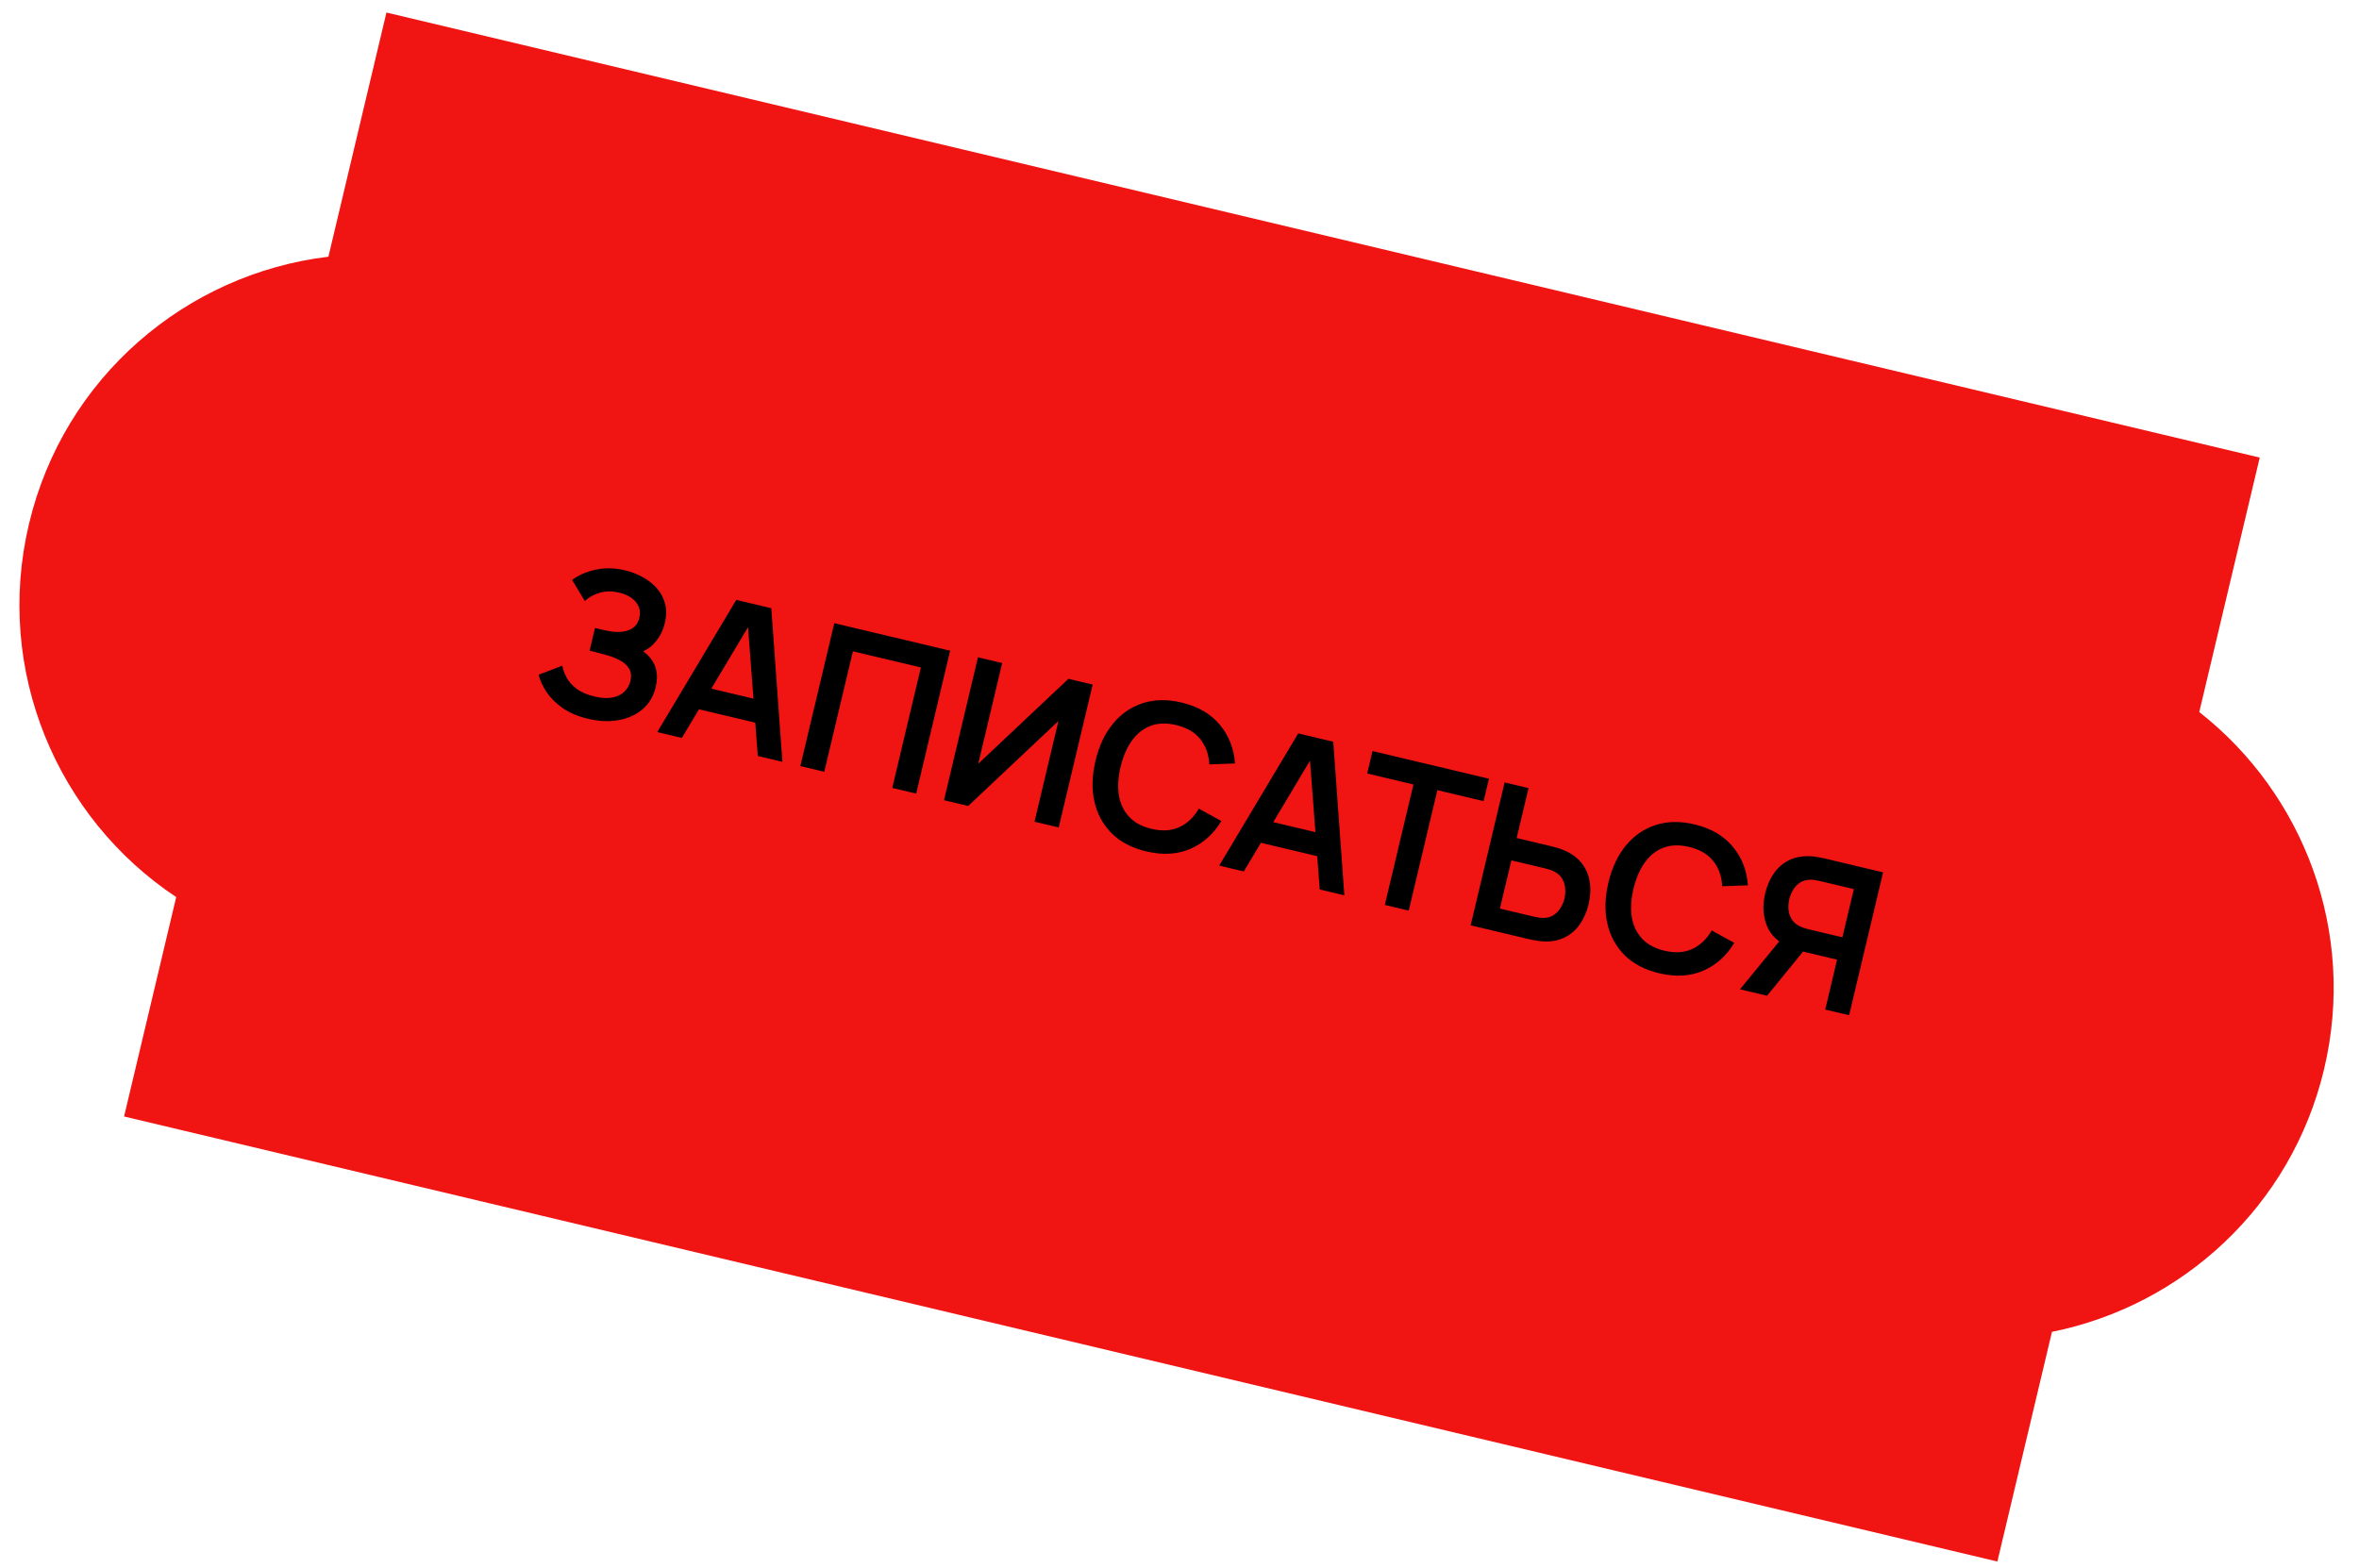 <svg width="185" height="123" viewBox="0 0 185 123" fill="none" xmlns="http://www.w3.org/2000/svg">
<path d="M172.473 55.849C180.654 62.269 184.825 73.075 182.263 83.857C179.701 94.638 171.115 102.413 160.921 104.466L156.64 122.48L9.731 87.572L13.819 70.364C4.492 64.172 -0.465 52.616 2.275 41.089C5.014 29.561 14.639 21.469 25.755 20.135L30.306 0.983L177.215 35.891L172.473 55.849Z" fill="#F01413"/>
<path d="M46.127 56.381C45.339 56.194 44.676 55.915 44.138 55.547C43.607 55.174 43.185 54.758 42.872 54.3C42.565 53.838 42.354 53.379 42.237 52.924L44.099 52.215C44.156 52.53 44.272 52.848 44.448 53.17C44.625 53.486 44.888 53.776 45.236 54.039C45.586 54.298 46.049 54.496 46.625 54.633C47.18 54.764 47.654 54.789 48.046 54.707C48.438 54.625 48.75 54.469 48.98 54.238C49.21 54.008 49.363 53.734 49.438 53.418C49.532 53.024 49.495 52.694 49.327 52.43C49.161 52.16 48.912 51.942 48.578 51.775C48.247 51.603 47.882 51.464 47.485 51.359C47.124 51.262 46.864 51.192 46.705 51.149C46.545 51.105 46.439 51.077 46.387 51.065C46.335 51.053 46.286 51.041 46.239 51.03L46.661 49.255C46.718 49.269 46.814 49.292 46.949 49.324C47.089 49.357 47.232 49.391 47.377 49.425C47.529 49.456 47.652 49.48 47.747 49.497C48.344 49.611 48.862 49.589 49.3 49.43C49.743 49.272 50.023 48.95 50.139 48.462C50.251 47.989 50.16 47.576 49.866 47.221C49.577 46.867 49.14 46.621 48.553 46.482C48.004 46.351 47.489 46.358 47.011 46.502C46.538 46.647 46.156 46.86 45.864 47.142L44.867 45.49C45.355 45.119 45.961 44.852 46.685 44.689C47.416 44.523 48.196 44.538 49.026 44.736C49.514 44.851 49.973 45.029 50.404 45.269C50.836 45.503 51.206 45.794 51.513 46.14C51.819 46.487 52.033 46.889 52.155 47.346C52.277 47.802 52.271 48.311 52.138 48.871C52.016 49.385 51.805 49.836 51.504 50.225C51.21 50.61 50.856 50.899 50.443 51.091C50.889 51.406 51.199 51.797 51.373 52.266C51.551 52.736 51.568 53.28 51.421 53.897C51.248 54.624 50.902 55.205 50.382 55.64C49.862 56.076 49.23 56.359 48.486 56.489C47.749 56.615 46.963 56.579 46.127 56.381ZM51.544 57.421L57.741 47.053L60.488 47.706L61.359 59.754L59.429 59.295L58.611 48.477L59.032 48.577L53.474 57.88L51.544 57.421ZM54.09 55.461L54.506 53.71L60.391 55.108L59.974 56.859L54.09 55.461ZM62.766 60.088L65.429 48.88L74.512 51.038L71.849 62.246L69.973 61.8L72.219 52.352L66.887 51.085L64.642 60.533L62.766 60.088ZM83.028 64.902L81.129 64.451L83.006 56.551L75.93 63.216L74.031 62.764L76.694 51.556L78.593 52.008L76.716 59.908L83.792 53.243L85.691 53.694L83.028 64.902ZM89.888 66.779C88.767 66.513 87.865 66.041 87.182 65.363C86.5 64.68 86.048 63.849 85.826 62.87C85.609 61.892 85.638 60.825 85.913 59.667C86.188 58.51 86.642 57.544 87.276 56.768C87.915 55.993 88.692 55.457 89.607 55.159C90.523 54.856 91.542 54.838 92.662 55.104C93.954 55.411 94.954 55.991 95.661 56.845C96.37 57.693 96.768 58.706 96.855 59.883L94.84 59.955C94.796 59.172 94.561 58.513 94.134 57.978C93.709 57.439 93.078 57.07 92.243 56.871C91.49 56.692 90.822 56.712 90.239 56.929C89.661 57.148 89.172 57.534 88.772 58.086C88.379 58.633 88.082 59.317 87.882 60.135C87.687 60.955 87.641 61.701 87.745 62.372C87.855 63.04 88.122 63.602 88.545 64.059C88.968 64.516 89.556 64.834 90.308 65.012C91.144 65.211 91.873 65.165 92.495 64.874C93.118 64.584 93.625 64.101 94.015 63.426L95.783 64.397C95.175 65.41 94.363 66.138 93.348 66.582C92.334 67.02 91.18 67.086 89.888 66.779ZM95.614 67.893L101.811 57.525L104.558 58.178L105.429 70.225L103.498 69.766L102.681 58.949L103.101 59.048L97.544 68.352L95.614 67.893ZM98.16 65.933L98.576 64.181L104.46 65.579L104.044 67.331L98.16 65.933ZM108.602 70.979L110.847 61.53L107.22 60.668L107.638 58.909L116.768 61.079L116.35 62.838L112.723 61.976L110.477 71.425L108.602 70.979ZM115.333 72.579L117.996 61.371L119.872 61.816L118.942 65.731L121.697 66.386C121.801 66.411 121.94 66.449 122.114 66.501C122.289 66.549 122.446 66.602 122.585 66.663C123.205 66.914 123.686 67.256 124.027 67.688C124.374 68.121 124.588 68.616 124.67 69.173C124.758 69.725 124.729 70.308 124.583 70.92C124.437 71.538 124.199 72.076 123.871 72.535C123.549 72.99 123.135 73.333 122.631 73.564C122.132 73.797 121.549 73.886 120.882 73.831C120.732 73.817 120.567 73.795 120.388 73.763C120.215 73.733 120.073 73.705 119.964 73.679L115.333 72.579ZM117.627 71.265L120.304 71.901C120.413 71.927 120.531 71.95 120.658 71.969C120.791 71.99 120.917 72 121.037 72.002C121.362 71.996 121.636 71.916 121.859 71.761C122.087 71.607 122.268 71.414 122.399 71.182C122.538 70.947 122.635 70.709 122.692 70.471C122.749 70.232 122.768 69.979 122.749 69.711C122.736 69.445 122.661 69.192 122.527 68.951C122.397 68.712 122.189 68.517 121.901 68.367C121.794 68.309 121.677 68.259 121.55 68.218C121.428 68.178 121.312 68.145 121.203 68.119L118.526 67.483L117.627 71.265ZM130.112 76.337C128.991 76.071 128.089 75.599 127.406 74.921C126.724 74.238 126.272 73.407 126.05 72.428C125.833 71.45 125.862 70.382 126.137 69.225C126.411 68.068 126.866 67.102 127.5 66.326C128.139 65.551 128.916 65.015 129.831 64.717C130.747 64.414 131.765 64.396 132.886 64.662C134.178 64.969 135.178 65.549 135.885 66.403C136.594 67.251 136.992 68.263 137.079 69.441L135.064 69.513C135.02 68.73 134.784 68.07 134.358 67.536C133.932 66.996 133.302 66.627 132.466 66.429C131.714 66.25 131.046 66.269 130.463 66.487C129.884 66.706 129.395 67.091 128.996 67.643C128.602 68.191 128.306 68.875 128.106 69.693C127.911 70.513 127.865 71.259 127.969 71.93C128.079 72.598 128.345 73.16 128.769 73.617C129.192 74.074 129.78 74.391 130.532 74.57C131.367 74.769 132.096 74.723 132.719 74.432C133.342 74.141 133.848 73.659 134.239 72.984L136.006 73.955C135.399 74.967 134.587 75.695 133.572 76.139C132.557 76.578 131.404 76.644 130.112 76.337ZM145.015 79.631L143.139 79.186L144.069 75.271L141.182 74.585L140.397 74.324C139.479 73.942 138.867 73.368 138.56 72.605C138.255 71.836 138.211 70.995 138.428 70.082C138.575 69.465 138.809 68.928 139.131 68.473C139.459 68.014 139.873 67.668 140.372 67.436C140.877 67.205 141.465 67.117 142.137 67.173C142.288 67.181 142.45 67.203 142.623 67.239C142.797 67.269 142.938 67.297 143.047 67.323L147.678 68.424L145.015 79.631ZM138.578 78.102L136.453 77.597L140.065 73.193L141.872 74.066L138.578 78.102ZM144.485 73.519L145.384 69.737L142.707 69.101C142.603 69.076 142.485 69.053 142.353 69.033C142.222 69.007 142.098 68.997 141.982 69.002C141.652 69.006 141.373 69.085 141.144 69.239C140.921 69.394 140.74 69.59 140.602 69.826C140.47 70.058 140.376 70.293 140.319 70.531C140.263 70.77 140.241 71.023 140.254 71.289C140.273 71.556 140.347 71.81 140.477 72.049C140.611 72.289 140.825 72.485 141.118 72.637C141.22 72.694 141.334 72.743 141.461 72.784C141.589 72.826 141.704 72.859 141.808 72.883L144.485 73.519Z" fill="black"/>
</svg>
